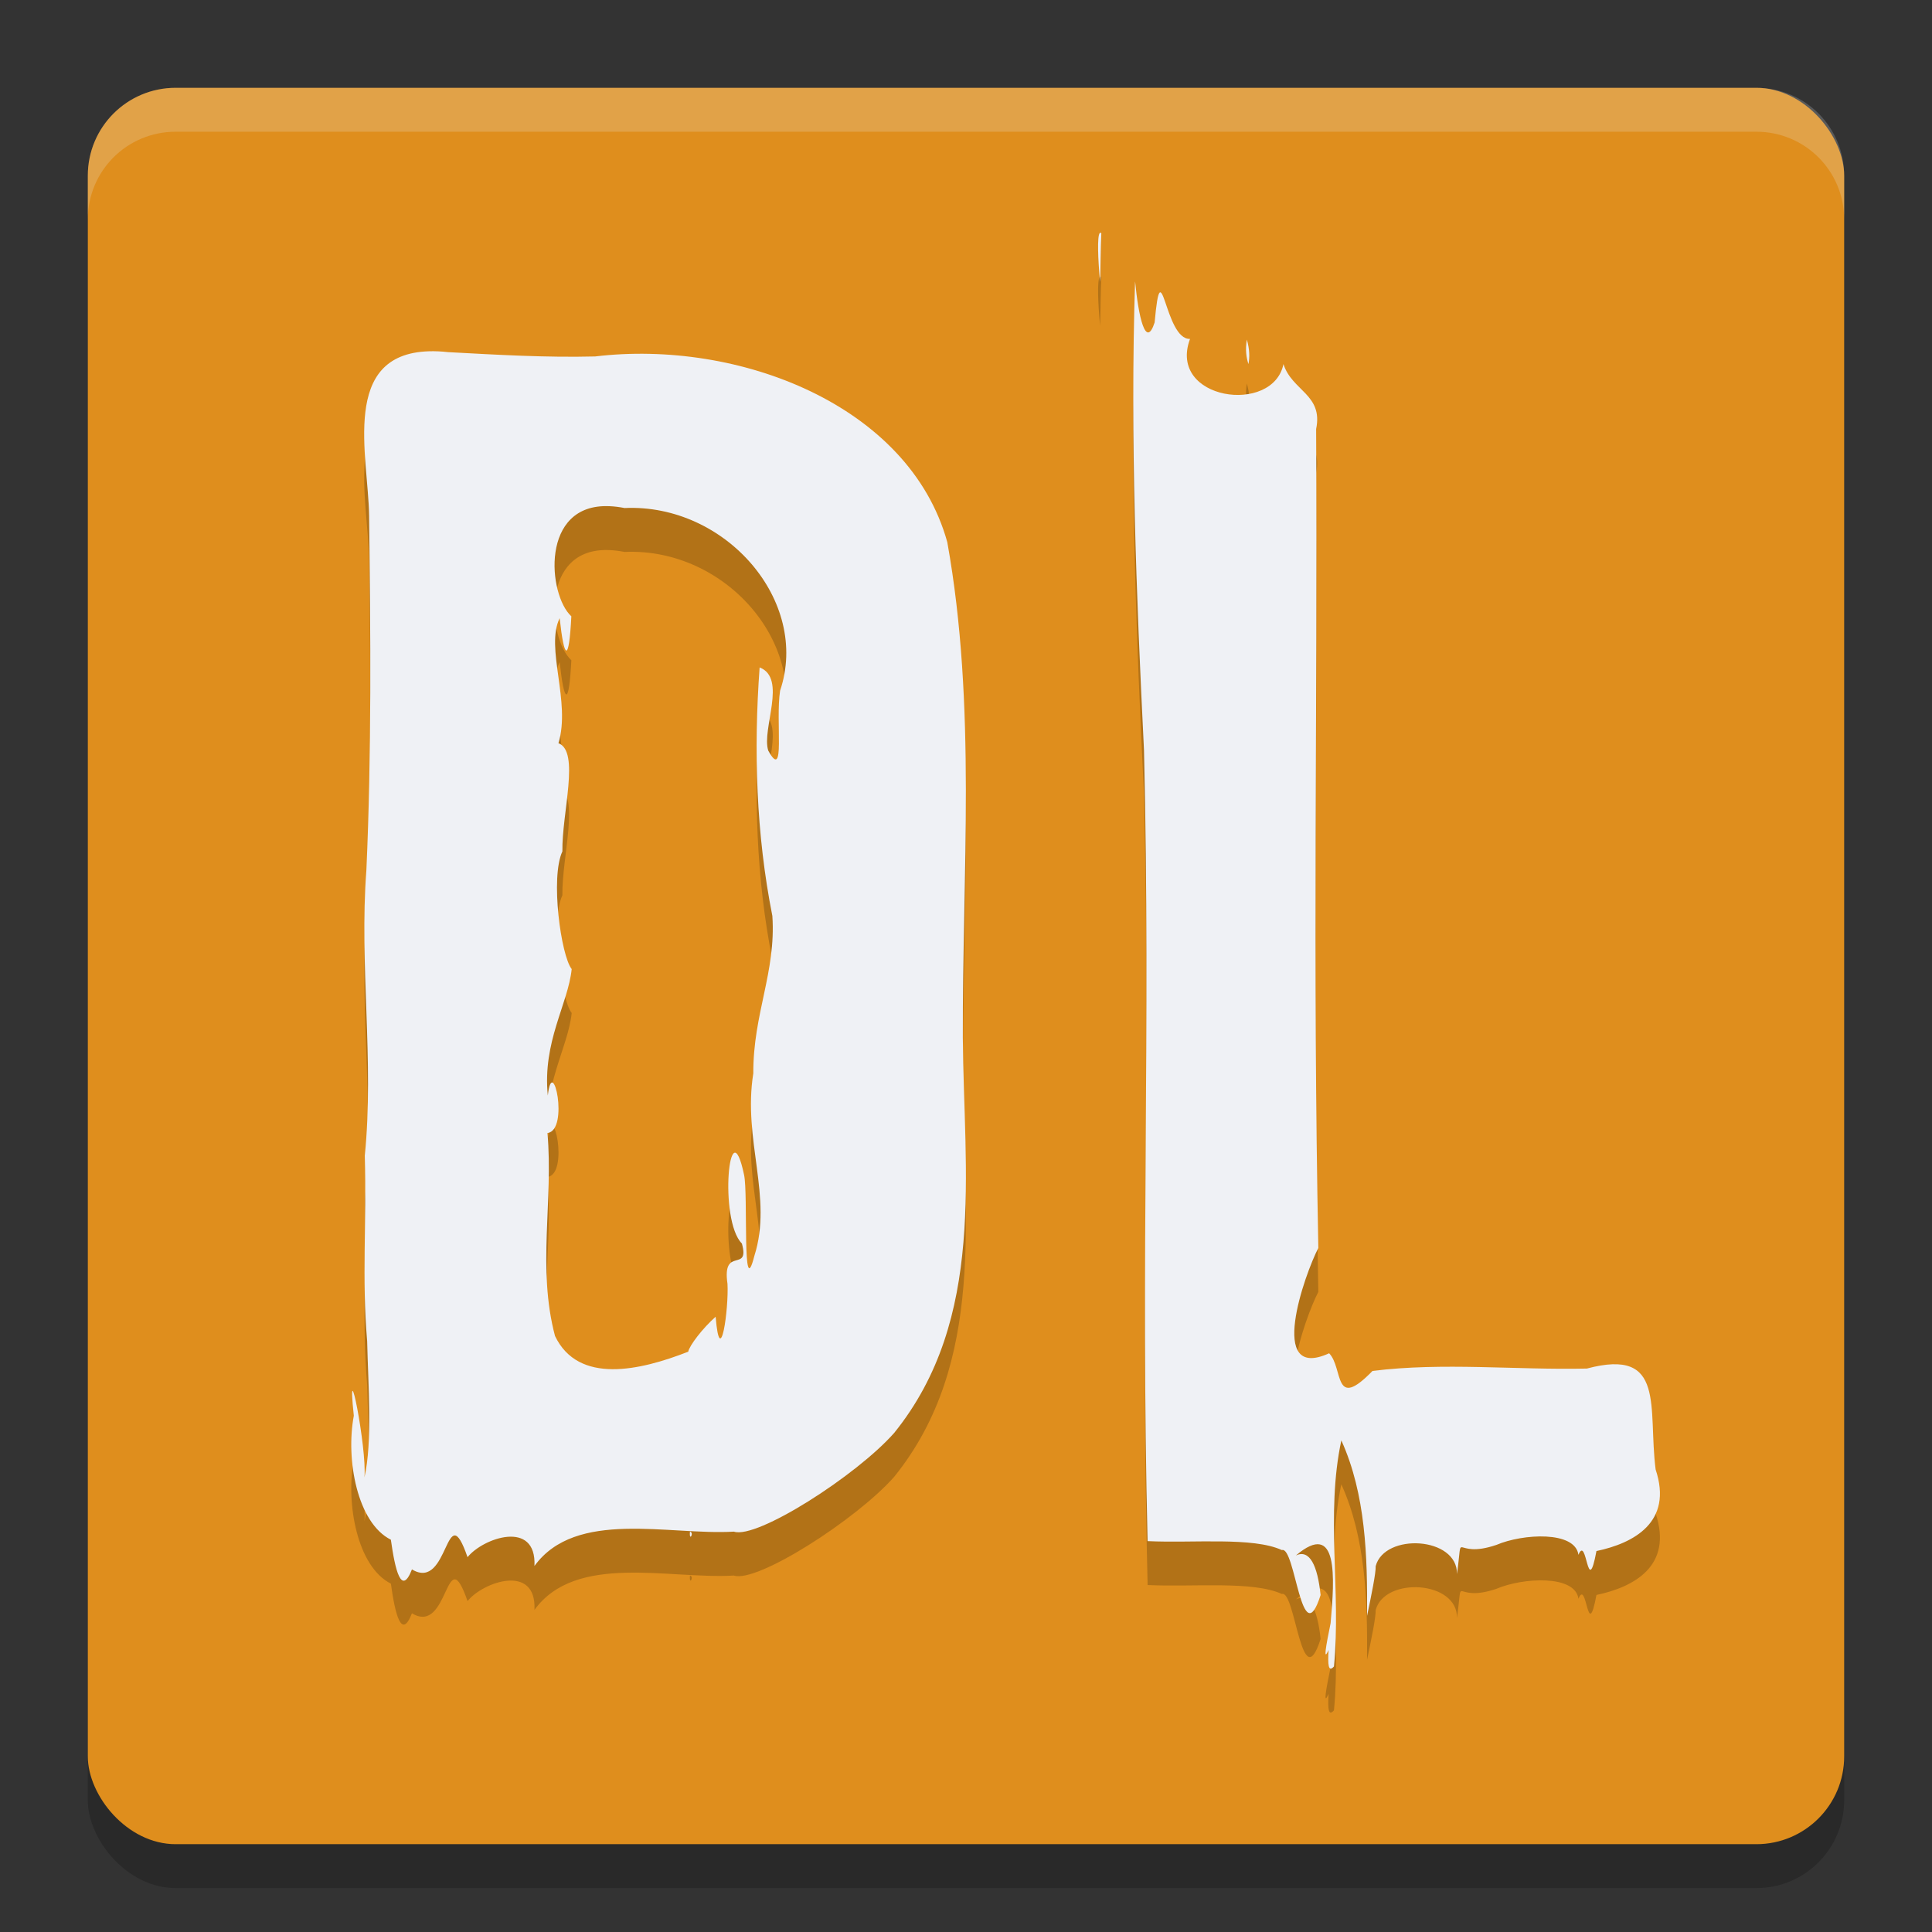 <svg xmlns="http://www.w3.org/2000/svg" width="22" height="22" version="1.1">
 <rect width="100%" height="100%" fill="#333333" stroke="none"/>
 <rect style="opacity:0.2" width="20" height="20" x="1" y="1.5" rx="1" ry="1"/>
 <rect style="fill:#df8e1d" width="20" height="20" x="1" y="1" rx="1" ry="1"/>
 <path style="opacity:0.2;fill:#eff1f5" d="M 2,1 C 1.446,1 1,1.446 1,2 v 0.5 c 0,-0.554 0.446,-1 1,-1 h 18 c 0.554,0 1,0.446 1,1 V 2 C 21,1.446 20.554,1 20,1 Z"/>
 <path style="opacity:0.2" d="m 12.523,3.154 c -0.03,0.035 -0.021,0.296 0.004,0.555 0.006,-0.184 0.005,-0.369 0.014,-0.553 -0.007,-0.007 -0.013,-0.008 -0.018,-0.002 z m 0.402,0.555 c -0.056,1.78 0.014,3.559 0.102,5.336 0.077,3.217 -0.039,5.788 0.041,9.004 0.519,0.025 1.198,-0.05 1.529,0.102 0.154,-0.05 0.223,1.197 0.441,0.512 -0.035,-0.335 -0.124,-0.524 -0.281,-0.451 0.485,-0.41 0.441,0.253 0.395,0.771 -0.053,0.259 -0.088,0.451 -0.023,0.305 -0.01,0.166 -0.004,0.262 0.061,0.188 0.083,-0.855 -0.097,-1.729 0.084,-2.574 0.278,0.614 0.298,1.32 0.293,1.998 0.049,-0.235 0.101,-0.485 0.098,-0.566 0.101,-0.382 0.933,-0.337 0.926,0.09 0.074,-0.543 -0.061,-0.159 0.449,-0.332 0.302,-0.129 0.896,-0.162 0.934,0.113 0.098,-0.239 0.1,0.52 0.205,-0.043 0.424,-0.089 0.874,-0.328 0.674,-0.928 -0.09,-0.701 0.123,-1.392 -0.783,-1.15 -0.813,0.018 -1.636,-0.073 -2.441,0.027 -0.448,0.462 -0.33,-0.032 -0.494,-0.201 -0.715,0.327 -0.276,-0.906 -0.123,-1.199 -0.065,-3.324 -0.008,-6 -0.025,-9.326 C 15.069,4.992 14.712,4.951 14.615,4.646 14.497,5.227 13.292,5.057 13.551,4.359 13.259,4.373 13.227,3.297 13.148,4.172 13.046,4.484 12.963,4.095 12.926,3.709 Z m 1.273,0.658 c -0.019,0.117 -0.006,0.204 0.018,0.279 0.016,-0.079 0.013,-0.172 -0.018,-0.279 z M 4.885,4.5 C 3.872,4.53 4.193,5.691 4.203,6.371 c 0.017,1.346 0.029,2.696 -0.031,4.039 -0.082,1.078 0.09,2.167 -0.018,3.25 0.022,0.794 -0.035,1.377 0.027,2.113 0.011,0.494 0.062,1.142 -0.031,1.551 0.03,-0.337 -0.208,-1.522 -0.121,-0.703 -0.094,0.501 0.04,1.221 0.422,1.412 0.048,0.343 0.119,0.648 0.24,0.338 0.426,0.258 0.382,-0.863 0.633,-0.139 0.175,-0.219 0.787,-0.433 0.762,0.1 0.473,-0.65 1.529,-0.347 2.271,-0.391 0.261,0.089 1.398,-0.639 1.826,-1.125 1.049,-1.301 0.791,-2.981 0.781,-4.496 -0.008,-1.881 0.157,-3.782 -0.178,-5.646 C 10.353,5.108 8.403,4.363 6.777,4.559 6.218,4.573 5.663,4.54 5.105,4.51 5.026,4.501 4.952,4.498 4.885,4.5 Z m 2.055,1.764 c 0.053,0.002 0.111,0.009 0.172,0.021 C 8.264,6.233 9.226,7.346 8.883,8.365 8.829,8.717 8.945,9.406 8.748,9.047 8.67,8.801 8.967,8.223 8.65,8.1 8.582,9.042 8.61,9.997 8.795,10.93 c 0.043,0.642 -0.22,1.113 -0.217,1.793 -0.122,0.757 0.225,1.412 0.012,2.078 -0.141,0.556 -0.069,-0.702 -0.117,-0.922 -0.167,-0.796 -0.292,0.516 -0.025,0.781 0.094,0.341 -0.228,0.022 -0.164,0.459 0.016,0.28 -0.083,0.998 -0.135,0.375 C 7.999,15.626 7.85,15.823 7.836,15.893 7.288,16.107 6.586,16.268 6.32,15.713 6.115,14.941 6.302,14.175 6.234,13.402 6.485,13.371 6.292,12.481 6.238,12.975 6.176,12.362 6.468,11.936 6.51,11.535 6.388,11.382 6.265,10.491 6.404,10.195 6.397,9.758 6.607,9.056 6.359,8.963 6.503,8.492 6.207,7.878 6.373,7.539 6.425,8.02 6.479,8.048 6.506,7.518 6.239,7.275 6.147,6.23 6.939,6.264 Z M 7.857,17.941 c -0.012,0.124 0.051,0.01 0,0 z"/>
 <path style="fill:#eff1f5" d="m 12.523,2.654 c -0.03,0.035 -0.021,0.296 0.004,0.555 0.006,-0.184 0.005,-0.369 0.014,-0.553 -0.007,-0.007 -0.013,-0.008 -0.018,-0.002 z m 0.402,0.555 c -0.056,1.78 0.014,3.559 0.102,5.336 0.077,3.217 -0.039,5.788 0.041,9.004 0.519,0.025 1.198,-0.05 1.529,0.102 0.154,-0.05 0.223,1.197 0.441,0.512 -0.035,-0.335 -0.124,-0.524 -0.281,-0.451 0.485,-0.41 0.441,0.253 0.395,0.771 -0.053,0.259 -0.088,0.451 -0.023,0.305 -0.01,0.166 -0.004,0.262 0.061,0.188 0.083,-0.855 -0.097,-1.729 0.084,-2.574 0.278,0.614 0.298,1.32 0.293,1.998 0.049,-0.235 0.101,-0.485 0.098,-0.566 0.101,-0.382 0.933,-0.337 0.926,0.09 0.074,-0.543 -0.061,-0.159 0.449,-0.332 0.302,-0.129 0.896,-0.162 0.934,0.113 0.098,-0.239 0.1,0.52 0.205,-0.043 0.424,-0.089 0.874,-0.328 0.674,-0.928 -0.09,-0.701 0.123,-1.392 -0.783,-1.15 -0.813,0.018 -1.636,-0.073 -2.441,0.027 -0.448,0.462 -0.33,-0.032 -0.494,-0.201 -0.715,0.327 -0.276,-0.906 -0.123,-1.199 -0.065,-3.324 -0.008,-6 -0.025,-9.326 C 15.069,4.492 14.712,4.452 14.615,4.146 14.497,4.727 13.292,4.557 13.551,3.859 13.259,3.873 13.227,2.797 13.148,3.672 13.046,3.984 12.963,3.595 12.926,3.209 Z m 1.273,0.658 c -0.019,0.117 -0.006,0.204 0.018,0.279 0.016,-0.079 0.013,-0.172 -0.018,-0.279 z M 4.885,4 C 3.872,4.031 4.193,5.191 4.203,5.871 c 0.017,1.346 0.029,2.696 -0.031,4.039 -0.082,1.078 0.09,2.167 -0.018,3.25 0.022,0.794 -0.035,1.377 0.027,2.113 0.011,0.494 0.062,1.142 -0.031,1.551 0.03,-0.337 -0.208,-1.522 -0.121,-0.703 -0.094,0.501 0.04,1.221 0.422,1.412 0.048,0.343 0.119,0.648 0.24,0.338 0.426,0.258 0.382,-0.863 0.633,-0.139 0.175,-0.219 0.787,-0.433 0.762,0.1 0.473,-0.65 1.529,-0.347 2.271,-0.391 0.261,0.089 1.398,-0.639 1.826,-1.125 1.049,-1.301 0.791,-2.981 0.781,-4.496 C 10.957,9.94 11.122,8.039 10.787,6.174 10.353,4.608 8.403,3.863 6.777,4.059 6.218,4.073 5.663,4.04 5.105,4.01 5.026,4.001 4.952,3.998 4.885,4 Z m 2.055,1.764 c 0.053,0.002 0.111,0.009 0.172,0.021 1.152,-0.052 2.115,1.061 1.771,2.08 -0.054,0.352 0.063,1.041 -0.135,0.682 -0.078,-0.246 0.219,-0.824 -0.098,-0.947 -0.069,0.942 -0.04,1.898 0.145,2.83 0.043,0.642 -0.22,1.113 -0.217,1.793 -0.122,0.757 0.225,1.412 0.012,2.078 -0.141,0.556 -0.069,-0.702 -0.117,-0.922 -0.167,-0.796 -0.292,0.516 -0.025,0.781 0.094,0.341 -0.228,0.022 -0.164,0.459 0.016,0.28 -0.083,0.998 -0.135,0.375 -0.149,0.132 -0.299,0.329 -0.312,0.398 C 7.288,15.607 6.586,15.768 6.32,15.213 6.115,14.441 6.302,13.675 6.234,12.902 6.485,12.871 6.292,11.982 6.238,12.475 6.176,11.862 6.468,11.436 6.51,11.035 6.388,10.882 6.265,9.991 6.404,9.695 6.397,9.258 6.607,8.556 6.359,8.463 6.503,7.992 6.207,7.378 6.373,7.039 6.425,7.52 6.479,7.548 6.506,7.018 6.239,6.775 6.147,5.73 6.939,5.764 Z M 7.857,17.441 c -0.012,0.124 0.051,0.01 0,0 z"/>
</svg>
